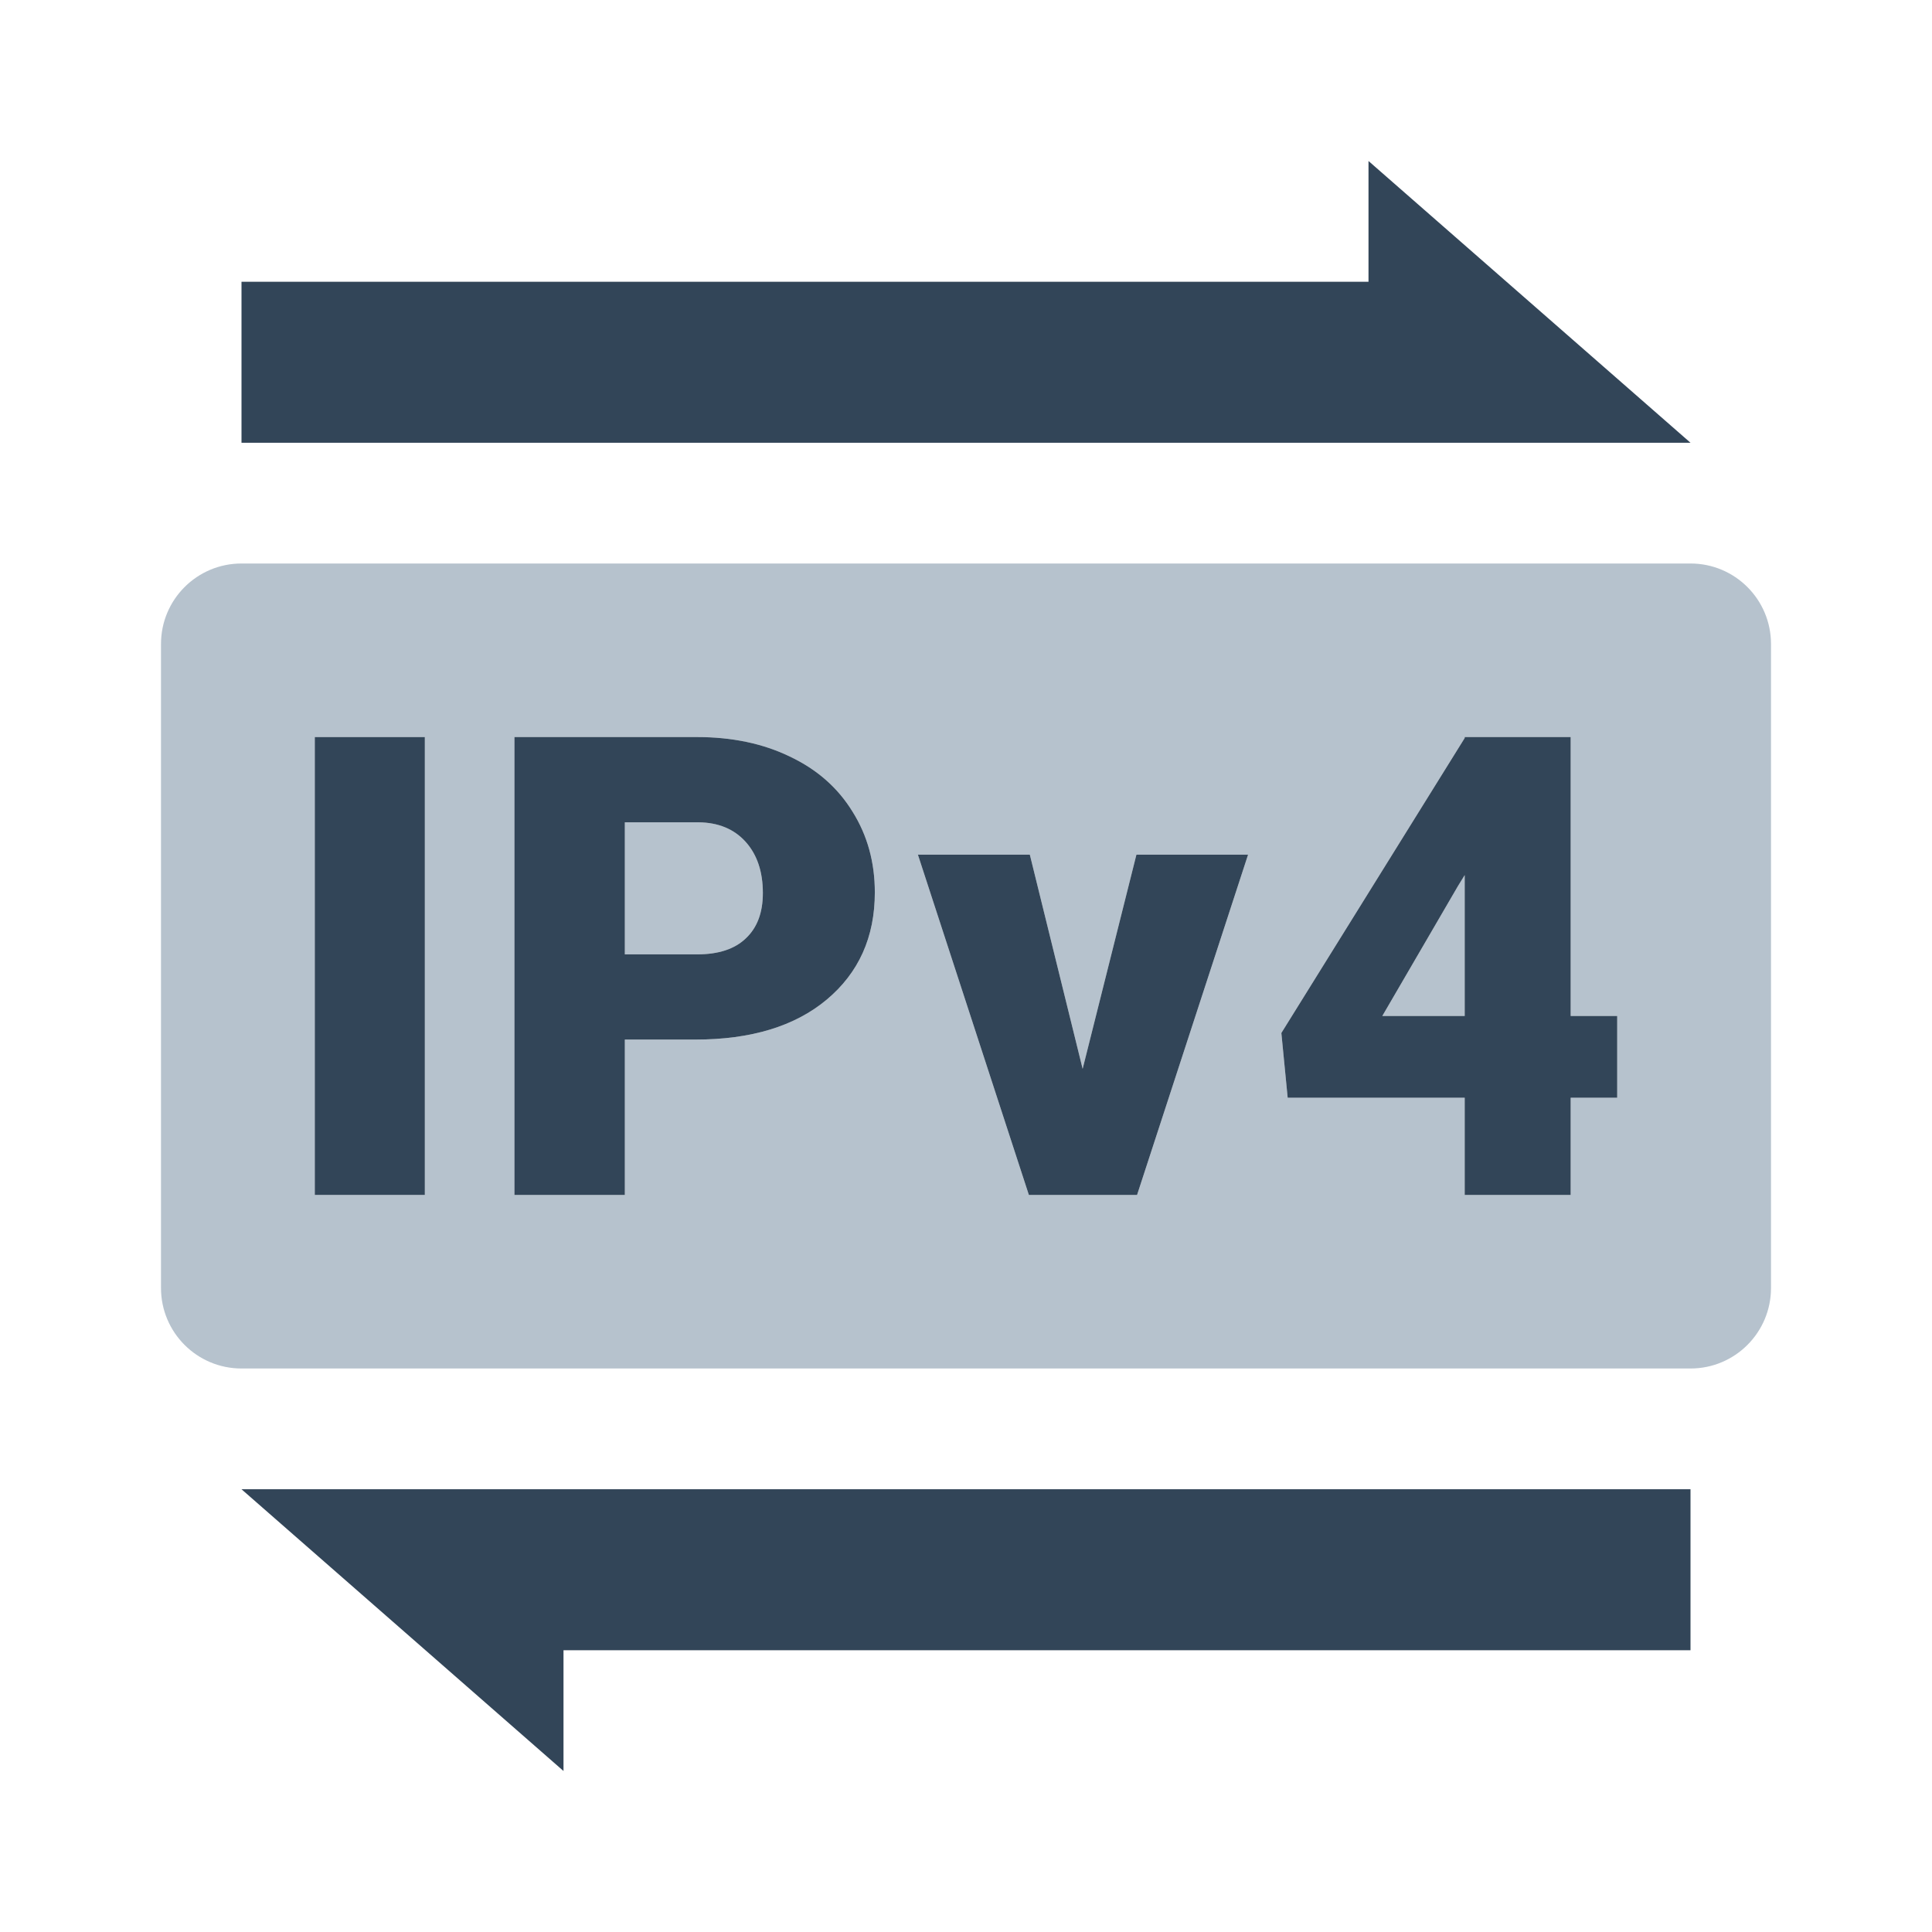 <svg width="48" height="48" viewBox="0 0 48 48" fill="none" xmlns="http://www.w3.org/2000/svg">
<path d="M15.524 23.711H17.32C17.852 23.711 18.255 23.578 18.531 23.312C18.813 23.047 18.953 22.672 18.953 22.188C18.953 21.656 18.81 21.232 18.524 20.914C18.237 20.596 17.846 20.435 17.352 20.43H15.524V23.711Z" fill="#B6C2CD"/>
<path d="M34.343 25.242H36.39V21.742L36.226 22.008L34.343 25.242Z" fill="#B6C2CD"/>
<path fill-rule="evenodd" clip-rule="evenodd" d="M6 14C4.895 14 4 14.895 4 16V32C4 33.105 4.895 34 6 34H42C43.105 34 44 33.105 44 32V16C44 14.895 43.105 14 42 14H6ZM7.821 29.688H10.555V18.312H7.821V29.688ZM15.524 25.828V29.688H12.781V18.312H17.32C18.19 18.312 18.959 18.474 19.625 18.797C20.297 19.115 20.815 19.57 21.18 20.164C21.55 20.753 21.735 21.422 21.735 22.172C21.735 23.281 21.336 24.169 20.539 24.836C19.748 25.497 18.659 25.828 17.274 25.828H15.524ZM26.898 26.555L28.234 21.234H31.008L28.25 29.688H25.562L22.805 21.234H25.586L26.898 26.555ZM39.023 25.242H40.179V27.273H39.023V29.688H36.39V27.273H31.992L31.835 25.664L36.39 18.336V18.312H39.023V25.242Z" fill="#B6C2CD"/>
<path d="M42 11L34 4V7H6V11H42Z" fill="#324558"/>
<path d="M6 37L14 44V41H42V37H6Z" fill="#324558"/>
<path d="M7.821 29.688H10.555V18.312H7.821V29.688Z" fill="#324558"/>
<path fill-rule="evenodd" clip-rule="evenodd" d="M15.524 29.688V25.828H17.274C18.659 25.828 19.748 25.497 20.539 24.836C21.336 24.169 21.735 23.281 21.735 22.172C21.735 21.422 21.55 20.753 21.18 20.164C20.815 19.57 20.297 19.115 19.625 18.797C18.959 18.474 18.19 18.312 17.32 18.312H12.781V29.688H15.524ZM17.32 23.711H15.524V20.43H17.352C17.846 20.435 18.237 20.596 18.524 20.914C18.81 21.232 18.953 21.656 18.953 22.188C18.953 22.672 18.813 23.047 18.531 23.312C18.255 23.578 17.852 23.711 17.32 23.711Z" fill="#324558"/>
<path d="M26.898 26.555L28.234 21.234H31.008L28.25 29.688H25.562L22.805 21.234H25.586L26.898 26.555Z" fill="#324558"/>
<path fill-rule="evenodd" clip-rule="evenodd" d="M40.179 25.242H39.023V18.312H36.39V18.336L31.835 25.664L31.992 27.273H36.39V29.688H39.023V27.273H40.179V25.242ZM36.39 25.242H34.343L36.226 22.008L36.39 21.742V25.242Z" fill="#324558"/>
</svg>
